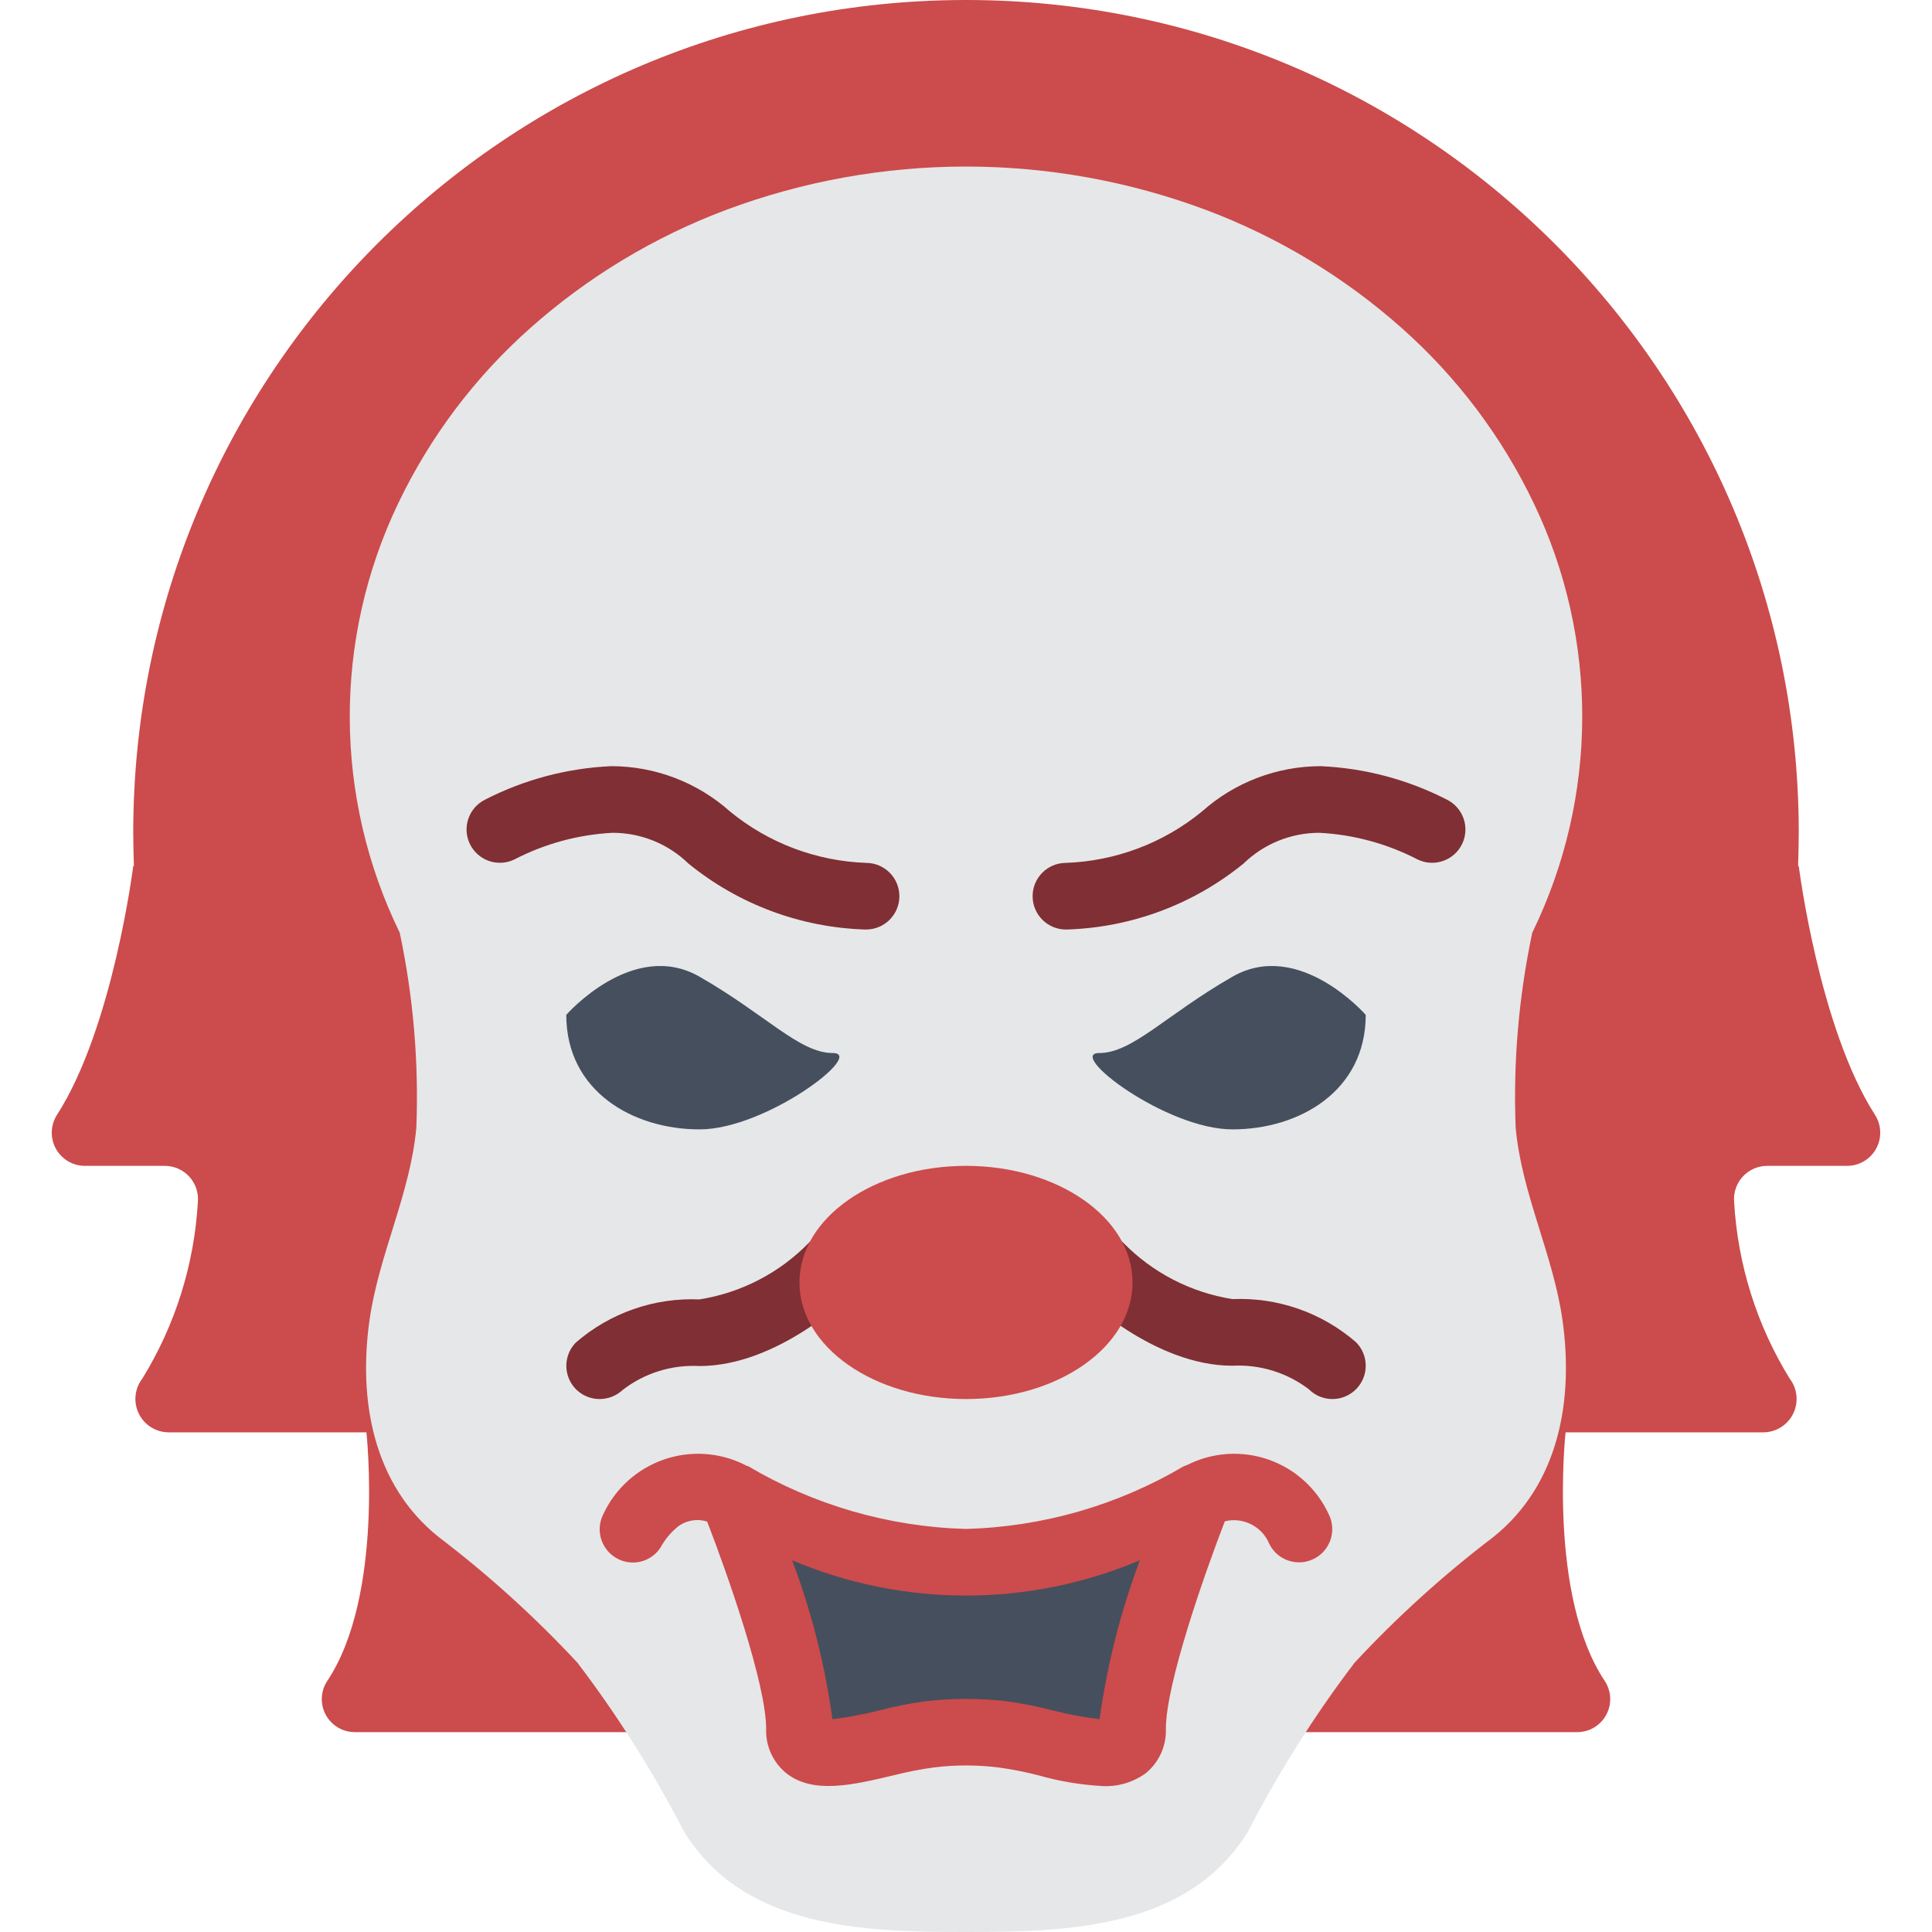 <?xml version="1.0" encoding="iso-8859-1"?>
<!-- Generator: Adobe Illustrator 19.0.0, SVG Export Plug-In . SVG Version: 6.00 Build 0)  -->
<svg version="1.1" id="Capa_1" xmlns="http://www.w3.org/2000/svg" xmlns:xlink="http://www.w3.org/1999/xlink" x="0px" y="0px"
	 viewBox="0 0 512 512" style="enable-background:new 0 0 512 512;" xml:space="preserve">
<g>
	<path style="fill:#CC4B4C;" d="M345.865,459.034h72.033c3.22,0.028,6.195-1.714,7.744-4.537c1.55-2.822,1.423-6.268-0.329-8.969
		c-15.183-22.687-10.417-65.942-10.417-65.942h52.436c3.362-0.026,6.419-1.954,7.891-4.977c1.472-3.023,1.104-6.619-0.95-9.281
		c-8.713-14.143-13.769-30.232-14.711-46.817c-0.211-2.461,0.623-4.896,2.297-6.712c1.674-1.816,4.034-2.844,6.504-2.834h21.127
		c3.208,0.002,6.163-1.745,7.707-4.557c1.544-2.813,1.432-6.243-0.292-8.949c-14.83-23.04-20.215-65.942-20.215-65.942h-0.177
		c0.088-2.913,0.177-5.914,0.177-8.828C476.69,98.806,377.884,0,256,0S35.31,98.806,35.31,220.69c0,2.913,0.088,5.914,0.177,8.828
		H35.31c0,0-5.385,42.902-20.215,65.942c-1.724,2.706-1.836,6.136-0.292,8.949c1.544,2.812,4.499,4.56,7.707,4.557h21.127
		c2.47-0.01,4.83,1.018,6.504,2.834s2.508,4.252,2.297,6.712c-0.942,16.585-5.998,32.674-14.711,46.817
		c-2.053,2.662-2.421,6.258-0.95,9.281s4.529,4.951,7.891,4.977h52.436c0,0,4.767,43.255-10.417,65.942
		c-1.752,2.701-1.879,6.147-0.329,8.969c1.55,2.822,4.525,4.565,7.744,4.537H345.865z"/>
	<path style="fill:#E6E7E8;" d="M406.069,247.172c-3.593,16.949-5.072,34.278-4.405,51.591c1.548,17.529,9.965,33.684,12.424,51.165
		c2.976,21.158-0.955,43.521-18.386,57.437c-13.173,10.025-25.463,21.159-36.734,33.282c-10.697,14.075-20.149,29.055-28.248,44.769
		C314.848,511.072,283.322,512,256,512s-58.848-0.928-74.719-26.584c-8.1-15.714-17.552-30.693-28.248-44.769
		c-11.272-12.123-23.562-23.258-36.734-33.282c-17.432-13.916-21.362-36.279-18.386-57.437
		c2.459-17.481,10.876-33.636,12.424-51.165c0.667-17.313-0.812-34.642-4.405-51.591l0,0
		c-17.512-35.871-17.662-77.779-0.408-113.774c8.448-17.666,20.348-33.462,34.999-46.455c15.232-13.542,32.829-24.159,51.91-31.321
		c40.995-15.313,86.14-15.313,127.135,0c19.081,7.161,36.678,17.779,51.91,31.32c14.651,12.993,26.551,28.788,34.999,46.455
		C423.731,169.393,423.581,211.302,406.069,247.172"/>
	<path style="fill:#464F5D;" d="M150.069,268.949c0,0,17.655-20.233,35.31-10.116s26.483,20.233,35.31,20.233
		c8.828,0-17.655,20.233-35.31,20.233S150.069,289.183,150.069,268.949z"/>
	<path style="fill:#802F34;" d="M229.522,246.332h-0.151c-17.135-0.508-33.625-6.649-46.918-17.474
		c-5.382-5.235-12.595-8.162-20.103-8.16c-9.102,0.474-17.998,2.893-26.086,7.095c-4.38,2.083-9.62,0.242-11.735-4.123
		c-2.115-4.365-0.312-9.618,4.037-11.765c10.369-5.319,21.763-8.342,33.405-8.862c11.624-0.002,22.841,4.28,31.509,12.026
		c10.239,8.388,22.956,13.171,36.185,13.608c4.845,0.081,8.719,4.052,8.68,8.898C238.305,242.421,234.367,246.329,229.522,246.332
		L229.522,246.332z"/>
	<path style="fill:#464F5D;" d="M361.931,268.949c0,0-17.655-20.233-35.31-10.116c-17.655,10.117-26.483,20.233-35.31,20.233
		c-8.828,0,17.655,20.233,35.31,20.233C344.276,299.299,361.931,289.182,361.931,268.949z"/>
	<g>
		<path style="fill:#802F34;" d="M282.478,246.332c-4.846-0.003-8.783-3.911-8.823-8.757s3.835-8.817,8.68-8.898
			c13.229-0.437,25.946-5.219,36.185-13.608c8.669-7.743,19.885-12.024,31.509-12.026c11.642,0.52,23.036,3.542,33.405,8.862
			c4.349,2.147,6.152,7.4,4.037,11.765c-2.115,4.365-7.355,6.206-11.735,4.123c-8.089-4.202-16.984-6.621-26.086-7.095
			c-7.507-0.003-14.72,2.923-20.103,8.155c-13.291,10.828-29.782,16.971-46.918,17.479L282.478,246.332z"/>
		<path style="fill:#802F34;" d="M158.901,370.759c-3.553,0.006-6.761-2.124-8.133-5.402c-1.372-3.277-0.64-7.058,1.858-9.585
			c9.05-7.845,20.758-11.929,32.724-11.414c11.071-1.748,21.275-7.04,29.082-15.082c3.454-3.426,9.028-3.412,12.464,0.032
			c3.436,3.443,3.439,9.018,0.006,12.464c-2.069,2.073-20.836,20.242-41.551,20.242c-7.321-0.395-14.541,1.855-20.341,6.34
			C163.352,369.901,161.169,370.761,158.901,370.759L158.901,370.759z"/>
		<path style="fill:#802F34;" d="M353.103,370.759c-2.342,0.003-4.588-0.928-6.241-2.586c-5.793-4.415-12.968-6.627-20.242-6.241
			c-20.716,0-39.483-18.168-41.551-20.242c-3.433-3.447-3.43-9.021,0.006-12.464c3.436-3.443,9.01-3.457,12.464-0.032
			c7.806,8.042,18.011,13.334,29.082,15.082c11.965-0.515,23.674,3.569,32.724,11.414c2.524,2.525,3.279,6.321,1.913,9.619
			C359.891,368.607,356.673,370.758,353.103,370.759z"/>
	</g>
	<path id="SVGCleanerId_0" style="fill:#5E5F62;" d="M194.295,396.535l-0.088-0.088"/>
	<path id="SVGCleanerId_1" style="fill:#5E5F62;" d="M317.793,396.447l-0.088,0.088"/>
	<path style="fill:#464F5D;" d="M317.705,397.241c-0.971,2.648-17.567,44.579-17.567,61.705c0,12.27-21.628,2.825-34.604,1.324
		c-6.336-0.706-12.731-0.706-19.068,0c-12.977,1.501-34.604,10.946-34.604-1.324c0-17.126-16.596-59.057-17.567-61.705
		c18.747,10.992,39.98,17.036,61.705,17.567C277.725,414.278,298.958,408.233,317.705,397.241z"/>
	<g>
		<path id="SVGCleanerId_0_1_" style="fill:#5E5F62;" d="M194.295,396.535l-0.088-0.088"/>
	</g>
	<g>
		<path id="SVGCleanerId_1_1_" style="fill:#5E5F62;" d="M317.793,396.447l-0.088,0.088"/>
	</g>
	<g>
		<ellipse style="fill:#CC4B4C;" cx="256" cy="339.862" rx="44.138" ry="30.897"/>
		<path style="fill:#CC4B4C;" d="M352.132,401.302c-3.139-6.803-8.909-12.037-15.984-14.501c-7.075-2.464-14.848-1.946-21.533,1.436
			c-0.177,0-0.265,0.088-0.441,0.177c-0.088,0-0.088,0.088-0.177,0.088c-0.023-0.024-0.055-0.038-0.088-0.038
			s-0.065,0.014-0.088,0.038c-17.54,10.391-37.441,16.133-57.821,16.684c-20.379-0.551-40.281-6.294-57.821-16.684
			c-0.023-0.024-0.055-0.038-0.088-0.038c-0.033,0-0.065,0.014-0.088,0.038c-0.088,0-0.088-0.088-0.177-0.088
			c-0.177-0.088-0.265-0.088-0.353-0.177c-6.699-3.381-14.483-3.899-21.571-1.436s-12.874,7.695-16.034,14.501
			c-2.189,4.339-0.451,9.632,3.884,11.829c2.091,1.07,4.524,1.252,6.751,0.504c2.226-0.748,4.057-2.362,5.078-4.477
			c1.098-1.738,2.469-3.288,4.061-4.59c2.218-1.684,5.118-2.178,7.768-1.324c5.385,13.948,15.625,42.99,15.625,54.908
			c-0.16,4.525,1.799,8.866,5.297,11.741c7.15,5.65,17.567,3.178,28.69,0.53c3.43-0.876,6.908-1.554,10.417-2.03
			c5.686-0.706,11.439-0.706,17.125,0c3.508,0.477,6.986,1.155,10.417,2.03c5.668,1.627,11.502,2.605,17.39,2.913
			c4.048,0.164,8.031-1.049,11.299-3.443c3.498-2.875,5.456-7.216,5.297-11.741c0-11.917,10.24-41.048,15.625-54.996
			c4.909-1.195,9.951,1.4,11.829,6.091c2.208,4.312,7.485,6.029,11.808,3.843C352.551,410.904,354.296,405.637,352.132,401.302
			L352.132,401.302z M291.399,455.592c-4.165-0.497-8.293-1.264-12.359-2.295c-4.12-1.095-8.307-1.921-12.535-2.472
			c-6.981-0.795-14.029-0.795-21.01,0c-4.228,0.551-8.415,1.376-12.535,2.472c-4.066,1.031-8.194,1.798-12.359,2.295
			c-1.962-14.394-5.545-28.519-10.681-42.108c29.453,12.476,62.706,12.476,92.159,0
			C296.974,427.082,293.392,441.204,291.399,455.592z"/>
	</g>
</g>
<g>
</g>
<g>
</g>
<g>
</g>
<g>
</g>
<g>
</g>
<g>
</g>
<g>
</g>
<g>
</g>
<g>
</g>
<g>
</g>
<g>
</g>
<g>
</g>
<g>
</g>
<g>
</g>
<g>
</g>
</svg>
